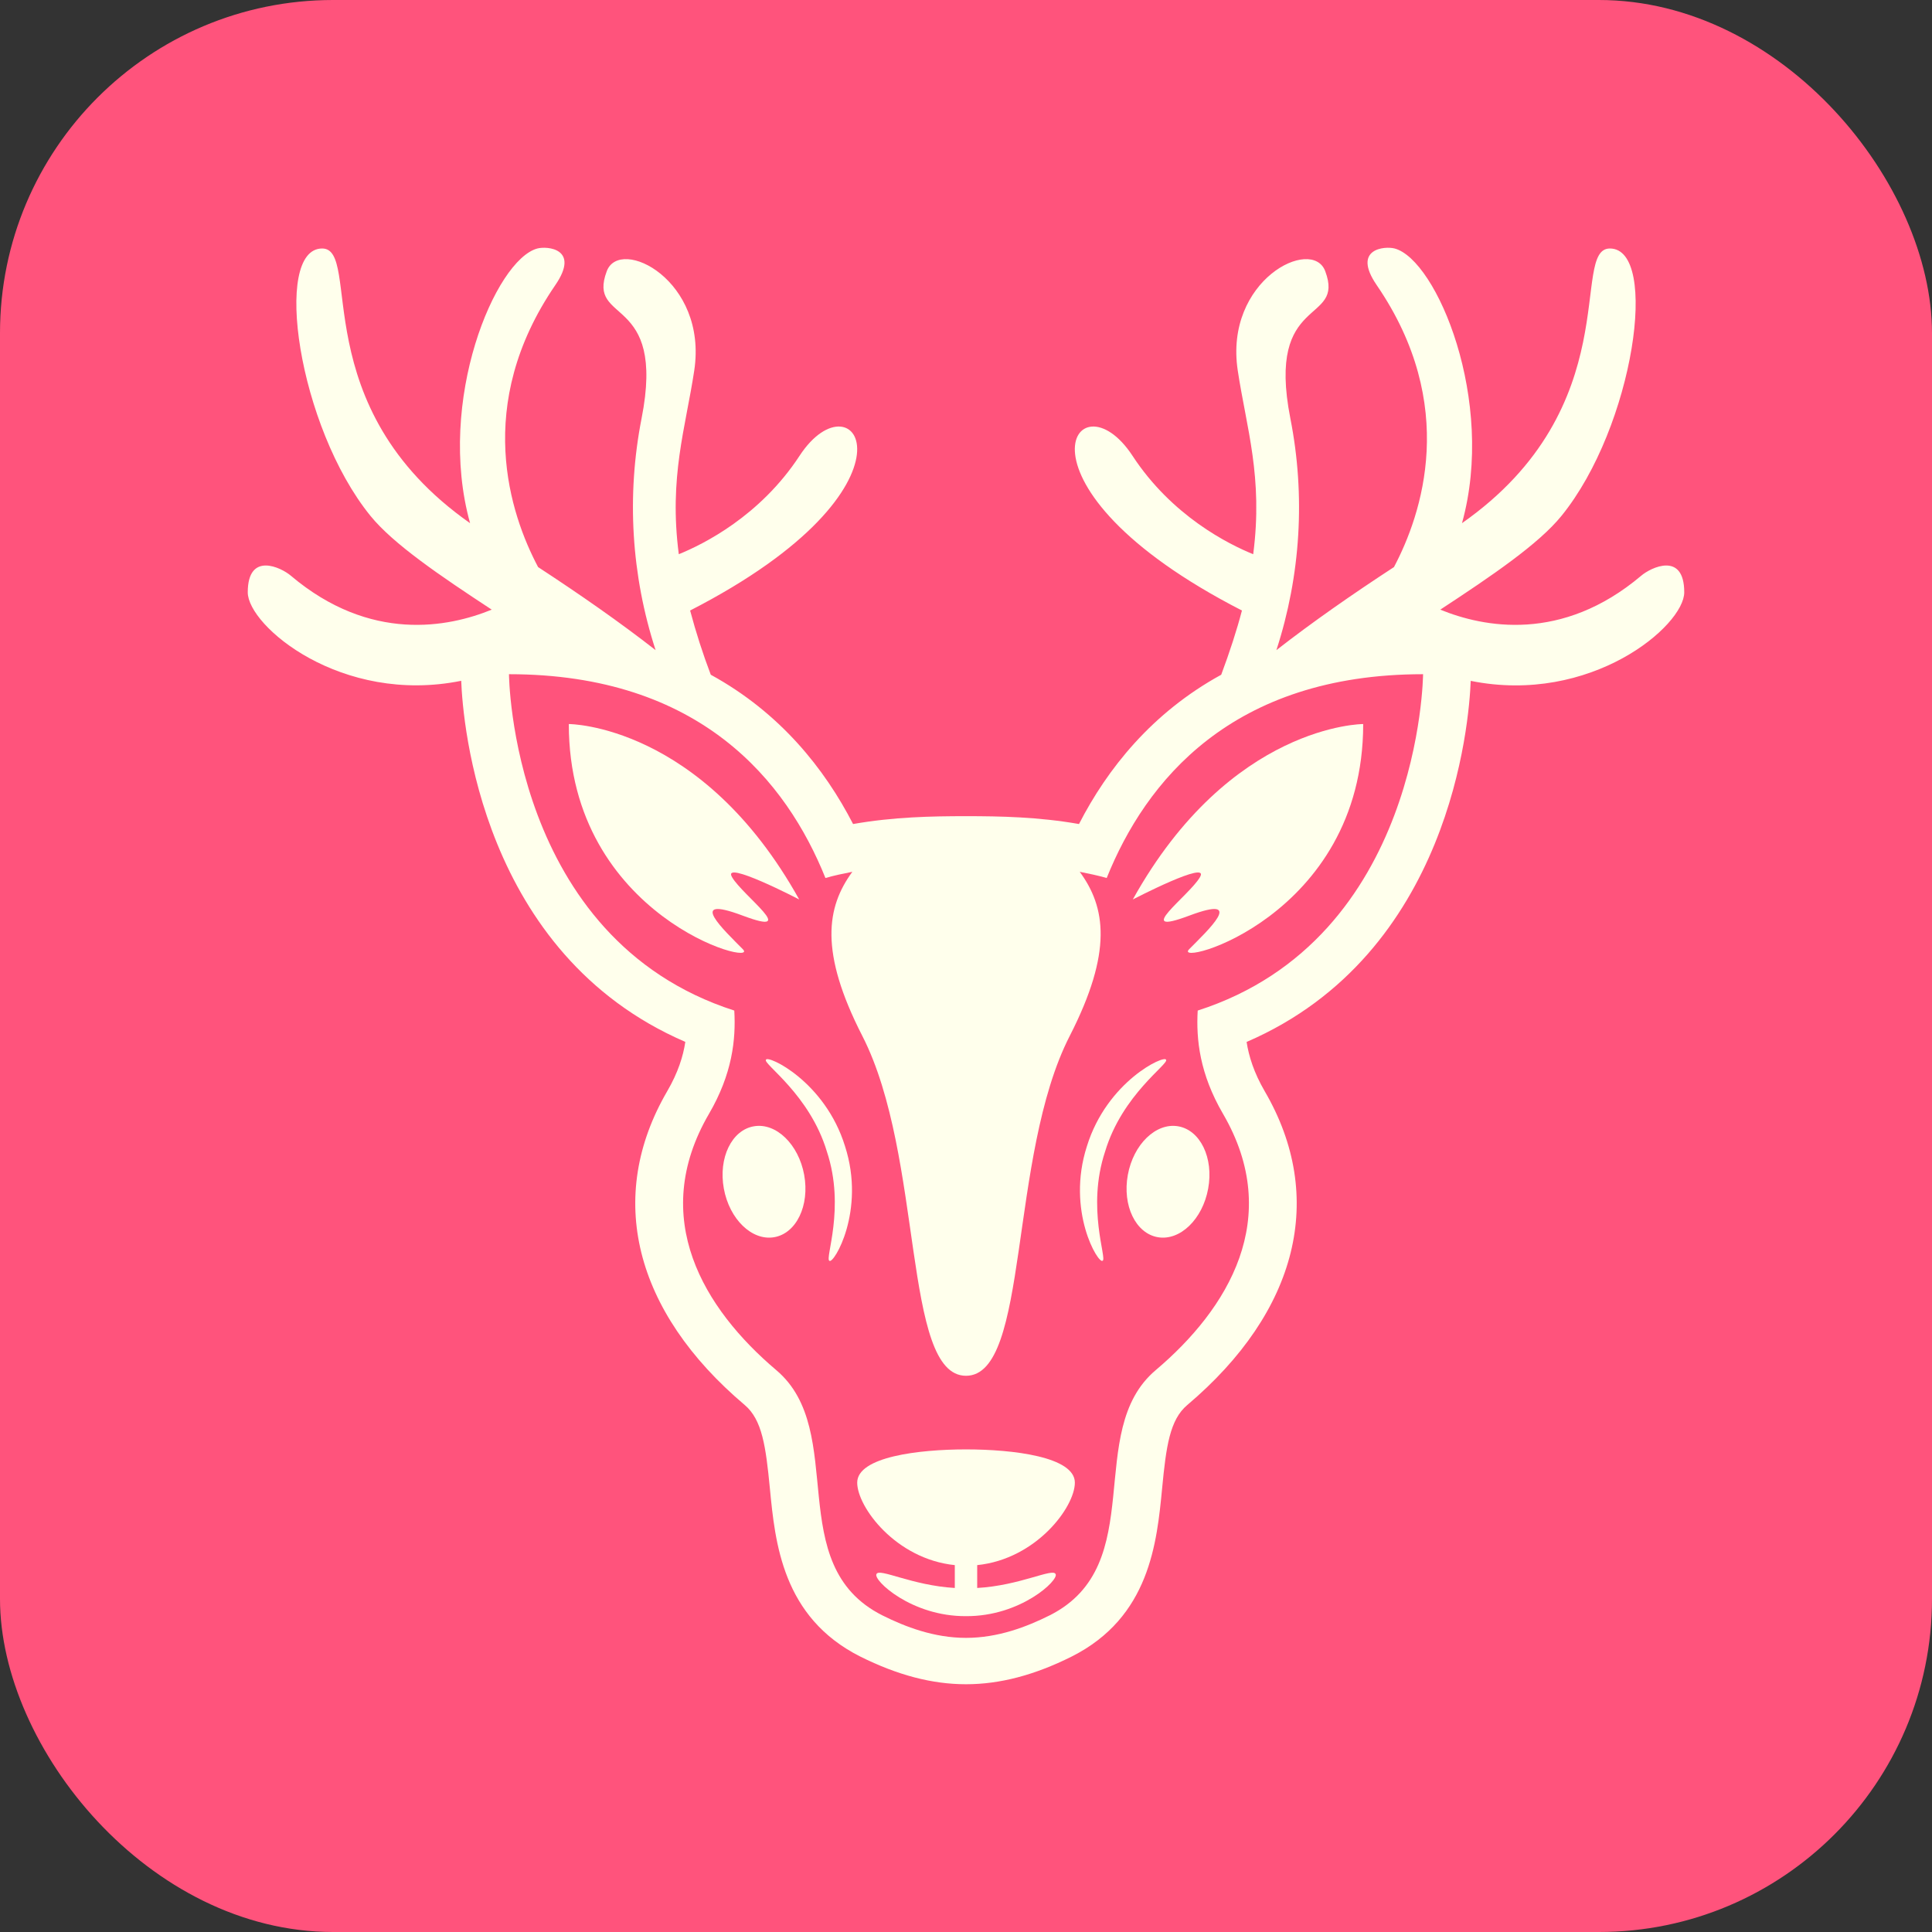 <svg width="29" height="29" viewBox="0 0 29 29" fill="none" xmlns="http://www.w3.org/2000/svg">
<rect x="0" y="0" width="29" height="29" fill="#333333" stroke="none"/>
<rect width="29" height="29" rx="5" fill="#FF537C"/>
<rect width="23" height="23" transform="translate(3 3)" fill="#FF537C"/>
<path d="M24.636 8.641C23.441 9.651 22.265 9.415 21.619 9.151C22.398 8.64 23.094 8.167 23.437 7.745C24.528 6.403 24.912 3.73 24.165 3.73C23.558 3.73 24.439 6.104 21.945 7.853C22.457 6.012 21.562 3.897 20.934 3.73C20.788 3.691 20.288 3.73 20.665 4.28C21.899 6.081 21.342 7.721 20.924 8.512C20.29 8.926 19.698 9.339 19.159 9.759C19.524 8.637 19.597 7.44 19.369 6.282C18.998 4.397 20.196 4.879 19.892 4.07C19.695 3.545 18.374 4.204 18.579 5.561C18.709 6.423 18.962 7.162 18.811 8.319C18.441 8.169 17.591 7.746 16.999 6.841C16.163 5.567 14.992 7.291 18.642 9.164C18.565 9.458 18.461 9.779 18.331 10.128C17.291 10.698 16.622 11.54 16.196 12.369C15.588 12.262 15.012 12.251 14.5 12.251C13.989 12.251 13.412 12.262 12.805 12.369C12.378 11.54 11.71 10.698 10.669 10.128C10.549 9.812 10.446 9.491 10.359 9.164C14.008 7.291 12.837 5.567 12.002 6.841C11.41 7.746 10.559 8.169 10.189 8.319C10.038 7.162 10.291 6.423 10.421 5.561C10.625 4.204 9.306 3.545 9.108 4.07C8.804 4.879 10.002 4.397 9.63 6.282C9.403 7.44 9.476 8.637 9.841 9.759C9.303 9.339 8.71 8.926 8.077 8.512C7.658 7.721 7.102 6.08 8.335 4.28C8.713 3.73 8.212 3.691 8.066 3.73C7.438 3.897 6.544 6.012 7.056 7.853C4.561 6.104 5.442 3.73 4.836 3.73C4.088 3.73 4.472 6.403 5.562 7.745C5.906 8.167 6.602 8.64 7.381 9.151C6.735 9.415 5.559 9.651 4.365 8.641C4.222 8.519 3.719 8.273 3.719 8.891C3.719 9.394 5.121 10.583 6.923 10.219C6.947 10.85 7.222 14.316 10.287 15.639C10.255 15.853 10.178 16.1 10.015 16.38C9.091 17.966 9.515 19.683 11.179 21.09C11.44 21.311 11.495 21.709 11.556 22.34C11.635 23.157 11.743 24.276 12.912 24.865C13.473 25.145 13.992 25.281 14.5 25.281C15.008 25.281 15.527 25.145 16.087 24.865C17.258 24.275 17.365 23.157 17.444 22.34C17.504 21.709 17.56 21.311 17.82 21.091C19.485 19.683 19.909 17.967 18.984 16.38C18.821 16.1 18.745 15.853 18.712 15.64C21.777 14.317 22.052 10.85 22.076 10.22C23.878 10.584 25.281 9.394 25.281 8.891C25.281 8.273 24.779 8.519 24.636 8.641V8.641ZM17.978 15.169C17.953 15.602 18.007 16.118 18.359 16.721C19.267 18.281 18.437 19.645 17.348 20.566C16.259 21.486 17.264 23.488 15.756 24.247C15.41 24.42 14.979 24.585 14.5 24.585C14.021 24.585 13.59 24.42 13.244 24.247C11.736 23.488 12.741 21.486 11.652 20.566C10.564 19.645 9.733 18.281 10.641 16.721C10.993 16.118 11.047 15.602 11.022 15.169C7.664 14.089 7.64 10.12 7.64 10.12C10.516 10.12 11.808 11.73 12.39 13.179C12.525 13.14 12.659 13.113 12.794 13.086C12.405 13.617 12.297 14.287 12.944 15.55C13.872 17.363 13.543 20.651 14.5 20.651C15.459 20.651 15.129 17.363 16.057 15.55C16.704 14.286 16.597 13.617 16.207 13.086C16.341 13.113 16.476 13.14 16.612 13.179C17.194 11.731 18.485 10.12 21.361 10.12C21.36 10.12 21.336 14.089 17.978 15.169" fill="#FFFFEC"/>
<path d="M11.151 14.249C10.88 13.973 10.281 13.418 11.149 13.744C12.019 14.07 11.151 13.446 10.989 13.168C10.825 12.892 11.996 13.501 11.996 13.501C10.531 10.868 8.538 10.868 8.538 10.868C8.538 13.778 11.423 14.526 11.151 14.249" fill="#FFFFEC"/>
<path d="M18.011 13.168C17.849 13.446 16.981 14.07 17.851 13.744C18.72 13.418 18.121 13.973 17.849 14.249C17.576 14.527 20.462 13.778 20.462 10.868C20.462 10.868 18.469 10.868 17.004 13.501C17.005 13.501 18.176 12.892 18.011 13.168" fill="#FFFFEC"/>
<path d="M16.134 22.255C16.134 21.867 15.208 21.756 14.5 21.756C13.792 21.756 12.867 21.867 12.867 22.255C12.867 22.621 13.446 23.402 14.332 23.493V23.836C13.689 23.799 13.195 23.531 13.156 23.628C13.104 23.717 13.678 24.264 14.5 24.259C15.322 24.264 15.896 23.717 15.845 23.628C15.806 23.531 15.311 23.8 14.668 23.836V23.493C15.555 23.402 16.134 22.621 16.134 22.255Z" fill="#FFFFEC"/>
<path d="M11.317 16.906C10.983 16.962 10.781 17.381 10.865 17.841C10.949 18.301 11.287 18.628 11.62 18.571C11.953 18.514 12.155 18.096 12.071 17.635C11.987 17.176 11.649 16.849 11.317 16.906Z" fill="#FFFFEC"/>
<path d="M17.684 16.906C17.351 16.849 17.013 17.176 16.929 17.636C16.845 18.096 17.047 18.514 17.38 18.571C17.713 18.628 18.051 18.302 18.135 17.842C18.22 17.381 18.017 16.963 17.684 16.906Z" fill="#FFFFEC"/>
<path d="M11.497 15.908C11.451 15.969 12.155 16.429 12.412 17.286C12.694 18.136 12.376 18.898 12.45 18.925C12.511 18.98 12.998 18.178 12.684 17.205C12.383 16.229 11.515 15.828 11.497 15.908" fill="#FFFFEC"/>
<path d="M17.503 15.908C17.485 15.828 16.617 16.229 16.315 17.205C16.001 18.178 16.489 18.98 16.55 18.924C16.623 18.898 16.305 18.136 16.588 17.285C16.845 16.429 17.549 15.969 17.503 15.908" fill="#FFFFEC"/>
</svg>
